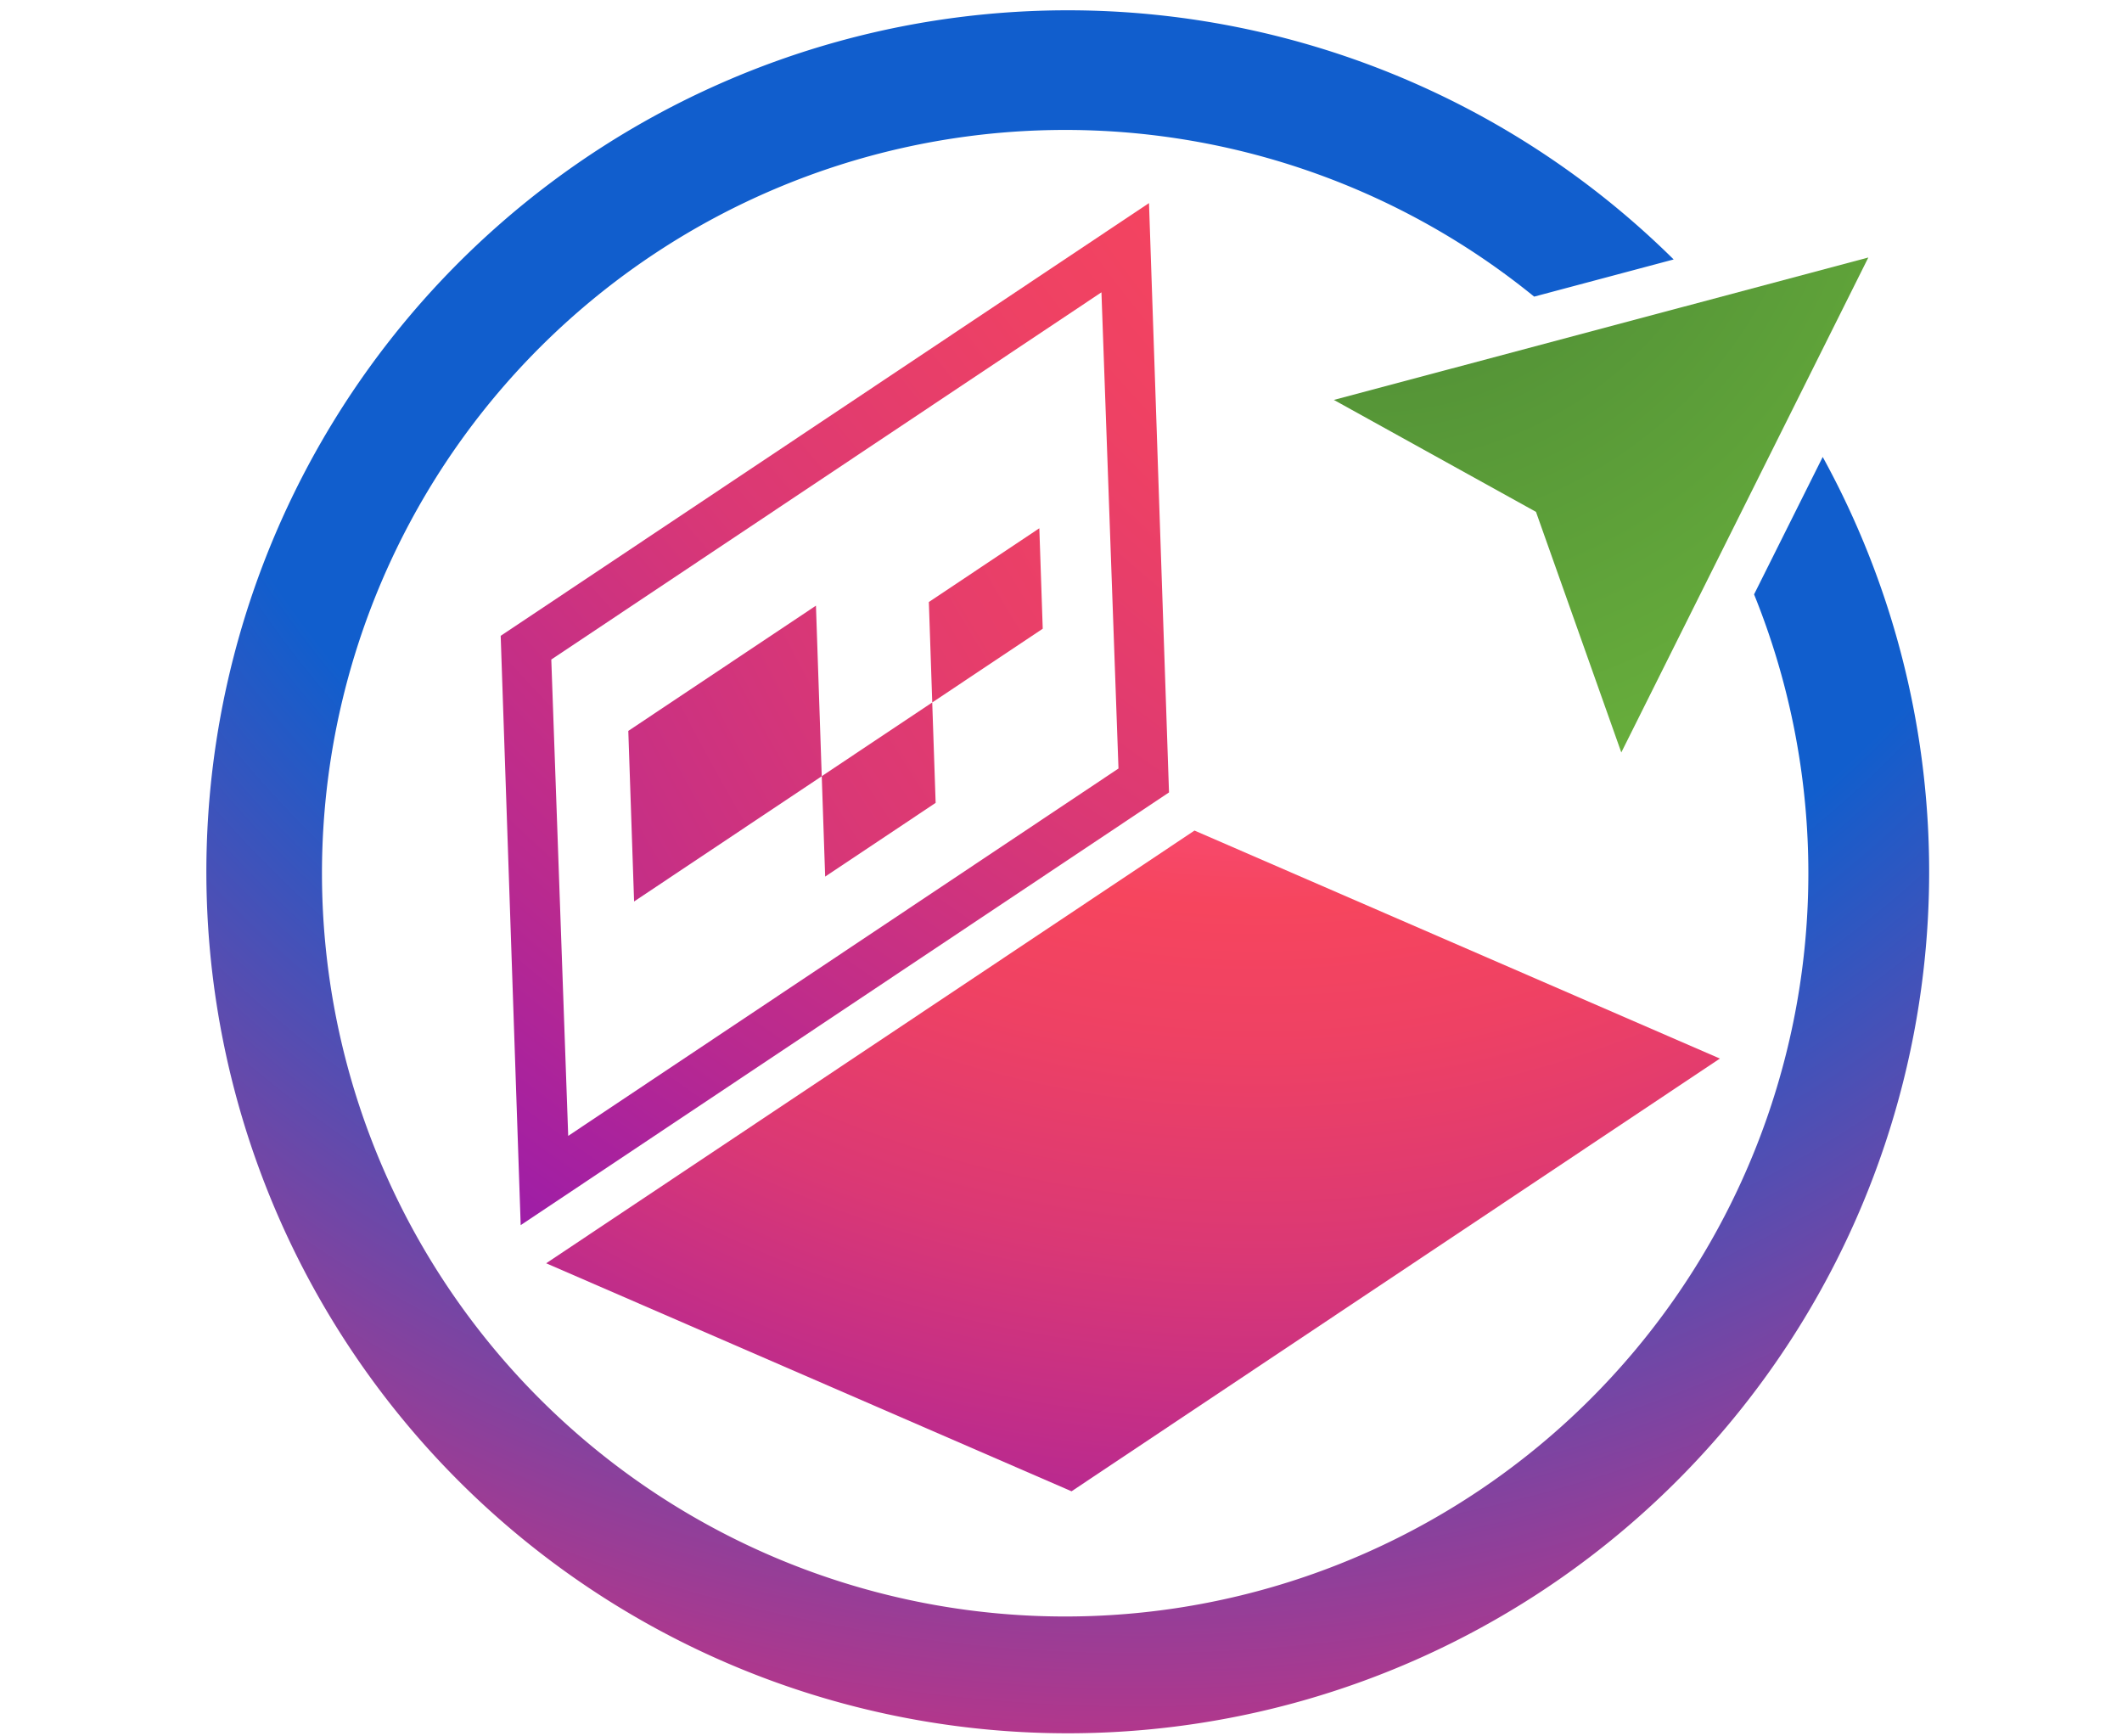 <svg xmlns="http://www.w3.org/2000/svg" xmlns:xlink="http://www.w3.org/1999/xlink" width="242" height="198" viewBox="0 0 242 198">
  <defs>
    <radialGradient id="radial-gradient" cx="1.276" cy="-0.115" r="1.608" gradientTransform="translate(-0.265) scale(1.529 1)" gradientUnits="objectBoundingBox">
      <stop offset="0" stop-color="#ff9191"/>
      <stop offset="0.5" stop-color="#f6455e"/>
      <stop offset="0.586" stop-color="#ee4164"/>
      <stop offset="0.714" stop-color="#da3875"/>
      <stop offset="0.868" stop-color="#b82990"/>
      <stop offset="1" stop-color="#971aad"/>
    </radialGradient>
    <radialGradient id="radial-gradient-2" cx="0.688" cy="-1.127" r="2.488" gradientTransform="translate(0.219) scale(0.563 1)" gradientUnits="objectBoundingBox">
      <stop offset="0" stop-color="#ff6ef6"/>
      <stop offset="0.5" stop-color="#f6455e"/>
      <stop offset="0.586" stop-color="#ee4164"/>
      <stop offset="0.714" stop-color="#da3875"/>
      <stop offset="0.868" stop-color="#b82990"/>
      <stop offset="1" stop-color="#115ecd"/>
    </radialGradient>
    <radialGradient id="radial-gradient-3" cx="0.534" cy="0" r="1.056" gradientTransform="translate(0.529 -0.534) rotate(89.371)" gradientUnits="objectBoundingBox">
      <stop offset="0" stop-color="#115ecd"/>
      <stop offset="0.566" stop-color="#115ecd"/>
      <stop offset="1" stop-color="#ca3182"/>
    </radialGradient>
    <radialGradient id="radial-gradient-4" cx="0.037" cy="-0.347" r="3.322" gradientTransform="translate(0.037) scale(0.926 1)" gradientUnits="objectBoundingBox">
      <stop offset="0" stop-color="#488334"/>
      <stop offset="1" stop-color="#90e545"/>
    </radialGradient>
    <radialGradient id="radial-gradient-5" cx="7.39" cy="-3.278" r="10.271" gradientTransform="translate(-0.264) scale(1.529 1)" xlink:href="#radial-gradient"/>
    <radialGradient id="radial-gradient-6" cx="10.854" cy="-6.124" r="17.447" gradientTransform="translate(-0.264) scale(1.529 1)" xlink:href="#radial-gradient"/>
    <radialGradient id="radial-gradient-7" cx="9.914" cy="-5.124" r="17.447" xlink:href="#radial-gradient"/>
    <clipPath id="clip-eoffice">
      <rect width="242" height="198"/>
    </clipPath>
  </defs>
  <g id="eoffice" clip-path="url(#clip-eoffice)">
    <g id="eoffice-2" data-name="eoffice" transform="translate(-467.301 -147)">
      <path id="Path_1" data-name="Path 1" d="M515.4,213.655l2.282,67.2,73.936-49.345-2.282-67.2Zm7.7,57.021-1.929-54.318,62.741-41.873,1.943,54.3Z" transform="translate(9.001 5.849)" fill="url(#radial-gradient)"/>
      <path id="Path_2" data-name="Path 2" d="M653.073,242.974l-59.917-26-73.939,49.343,59.917,26Z" transform="translate(10.37 24.734)" fill="url(#radial-gradient-2)"/>
      <path id="Path_3" data-name="Path 3" d="M675.168,199.111l-7.826,15.665a84.756,84.756,0,1,1-25.08-33.952l15.909-4.239a98.236,98.236,0,1,0,17,22.526Z" transform="translate(0 0)" fill="url(#radial-gradient-3)"/>
      <path id="Path_4" data-name="Path 4" d="M585.338,185.116l23.05,12.764,9.73,27.434,28.172-56.437Z" transform="translate(34.082 7.487)" fill="url(#radial-gradient-4)"/>
      <path id="Path_5" data-name="Path 5" d="M526.112,212.379l.66,19.45,21.4-14.282-.66-19.45Z" transform="translate(12.843 17.966)" fill="url(#radial-gradient-5)"/>
      <path id="Path_6" data-name="Path 6" d="M542.35,214.629l.389,11.451,12.6-8.408-.389-11.451Z" transform="translate(18.666 20.879)" fill="url(#radial-gradient-6)"/>
      <path id="Path_7" data-name="Path 7" d="M551.34,200.012l.388,11.451,12.6-8.408L563.94,191.6Z" transform="translate(21.89 15.637)" fill="url(#radial-gradient-7)"/>
    </g>
  </g>
</svg>
